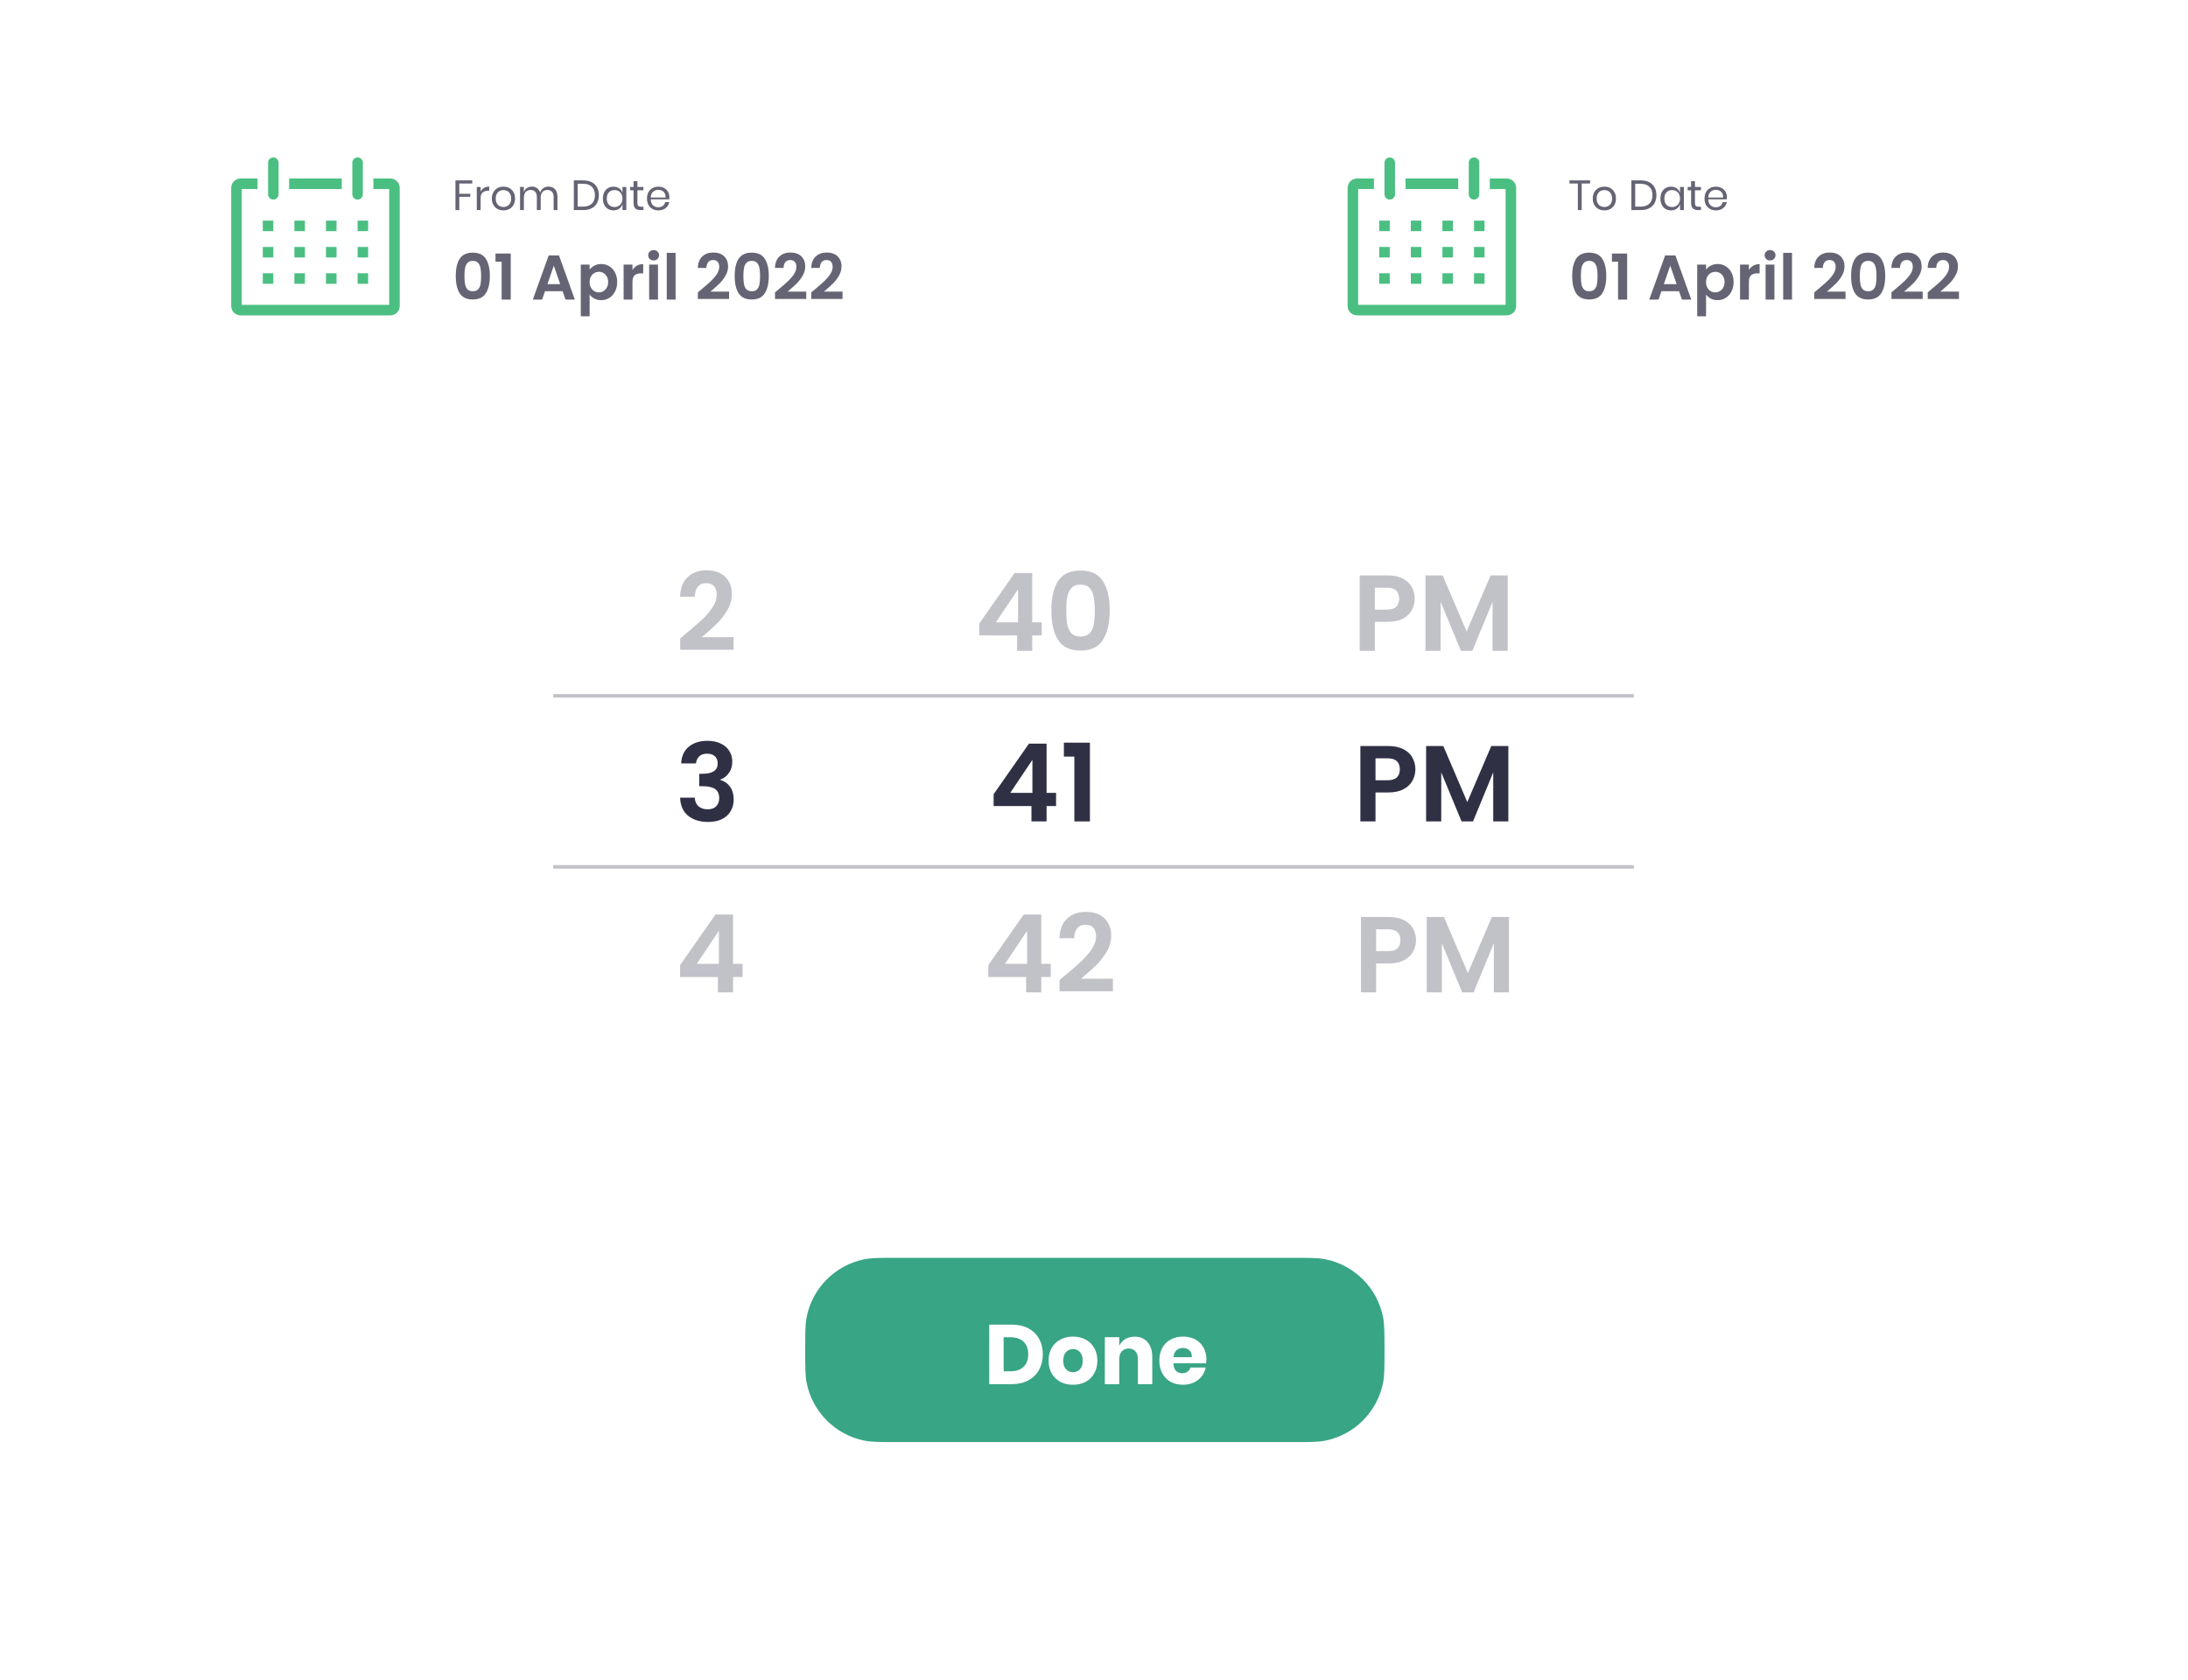 <svg width="280" height="215" viewBox="0 0 280 215" fill="none" xmlns="http://www.w3.org/2000/svg">
<g filter="url(#filter0_d_40_687)">
<g filter="url(#filter1_d_40_687)">
<path d="M5 6H273V90C273 141.854 273 167.782 256.891 183.891C240.782 200 214.854 200 163 200H115C63.145 200 37.218 200 21.109 183.891C5 167.782 5 141.854 5 90V6Z" fill="white"/>
</g>
<path d="M69.803 89.064H208.085" stroke="#C1C1C7" stroke-width="0.45"/>
<path d="M69.803 110.958H208.085" stroke="#C1C1C7" stroke-width="0.45"/>
<path d="M86.17 97.715C86.216 96.793 86.539 96.084 87.138 95.586C87.747 95.079 88.544 94.825 89.531 94.825C90.204 94.825 90.78 94.945 91.259 95.185C91.738 95.415 92.098 95.733 92.338 96.139C92.587 96.535 92.711 96.987 92.711 97.494C92.711 98.075 92.559 98.568 92.255 98.974C91.96 99.37 91.605 99.638 91.19 99.776V99.831C91.725 99.997 92.139 100.292 92.434 100.716C92.739 101.14 92.891 101.684 92.891 102.348C92.891 102.901 92.762 103.394 92.504 103.827C92.255 104.261 91.881 104.602 91.383 104.851C90.895 105.09 90.305 105.21 89.614 105.21C88.572 105.21 87.724 104.947 87.069 104.422C86.415 103.897 86.069 103.122 86.032 102.099H87.913C87.931 102.551 88.083 102.915 88.369 103.191C88.664 103.459 89.065 103.592 89.572 103.592C90.042 103.592 90.402 103.463 90.651 103.205C90.909 102.938 91.038 102.597 91.038 102.182C91.038 101.629 90.863 101.232 90.512 100.993C90.162 100.753 89.618 100.633 88.881 100.633H88.48V99.043H88.881C90.19 99.043 90.844 98.605 90.844 97.729C90.844 97.333 90.724 97.024 90.485 96.803C90.254 96.582 89.918 96.471 89.475 96.471C89.042 96.471 88.705 96.591 88.466 96.83C88.235 97.061 88.102 97.356 88.065 97.715H86.17Z" fill="#303045"/>
<path d="M126.155 103.177V101.656L130.677 95.185H132.931V101.49H134.147V103.177H132.931V105.141H130.995V103.177H126.155ZM131.119 97.259L128.284 101.49H131.119V97.259Z" fill="#303045"/>
<path d="M135.145 96.844V95.06H138.477V105.141H136.486V96.844H135.145Z" fill="#303045"/>
<path d="M180.128 98.476C180.128 98.992 180.003 99.476 179.754 99.928C179.515 100.38 179.132 100.744 178.607 101.02C178.09 101.297 177.436 101.435 176.643 101.435H175.025V105.141H173.089V95.489H176.643C177.39 95.489 178.026 95.618 178.551 95.876C179.077 96.134 179.469 96.489 179.727 96.941C179.994 97.393 180.128 97.904 180.128 98.476ZM176.56 99.873C177.095 99.873 177.491 99.753 177.749 99.513C178.008 99.264 178.137 98.918 178.137 98.476C178.137 97.536 177.611 97.066 176.56 97.066H175.025V99.873H176.56Z" fill="#303045"/>
<path d="M192.025 95.489V105.141H190.09V98.863L187.504 105.141H186.038L183.438 98.863V105.141H181.502V95.489H183.701L186.771 102.666L189.841 95.489H192.025Z" fill="#303045"/>
<g opacity="0.3">
<path d="M86.032 125.058V123.537L90.554 117.066H92.808V123.371H94.025V125.058H92.808V127.022H90.872V125.058H86.032ZM90.996 119.14L88.162 123.371H90.996V119.14Z" fill="#303045"/>
<path d="M125.477 125.058V123.537L129.999 117.066H132.253V123.371H133.47V125.058H132.253V127.022H130.317V125.058H125.477ZM130.441 119.14L127.607 123.371H130.441V119.14Z" fill="#303045"/>
<path d="M135.311 124.837C136.196 124.099 136.901 123.486 137.427 122.998C137.952 122.5 138.39 121.984 138.74 121.449C139.091 120.914 139.266 120.389 139.266 119.873C139.266 119.402 139.155 119.034 138.934 118.766C138.713 118.499 138.371 118.365 137.911 118.365C137.45 118.365 137.095 118.522 136.846 118.836C136.597 119.14 136.468 119.559 136.459 120.094H134.578C134.615 118.988 134.942 118.149 135.56 117.577C136.187 117.006 136.979 116.72 137.938 116.72C138.989 116.72 139.796 117.001 140.358 117.563C140.92 118.116 141.202 118.849 141.202 119.762C141.202 120.481 141.008 121.168 140.621 121.822C140.234 122.477 139.791 123.048 139.293 123.537C138.796 124.016 138.146 124.597 137.344 125.279H141.423V126.883H134.592V125.445L135.311 124.837Z" fill="#303045"/>
<path d="M180.206 120.357C180.206 120.873 180.081 121.357 179.832 121.809C179.592 122.26 179.21 122.624 178.684 122.901C178.168 123.178 177.514 123.316 176.721 123.316H175.103V127.022H173.167V117.37H176.721C177.468 117.37 178.104 117.499 178.629 117.757C179.155 118.015 179.546 118.37 179.804 118.822C180.072 119.273 180.206 119.785 180.206 120.357ZM176.638 121.753C177.173 121.753 177.569 121.633 177.827 121.394C178.085 121.145 178.214 120.799 178.214 120.357C178.214 119.416 177.689 118.946 176.638 118.946H175.103V121.753H176.638Z" fill="#303045"/>
<path d="M192.103 117.37V127.022H190.167V120.744L187.581 127.022H186.116L183.516 120.744V127.022H181.58V117.37H183.779L186.849 124.547L189.918 117.37H192.103Z" fill="#303045"/>
</g>
<g opacity="0.3">
<path d="M86.765 81.117C87.65 80.38 88.355 79.767 88.881 79.278C89.406 78.78 89.844 78.264 90.194 77.729C90.545 77.195 90.72 76.669 90.72 76.153C90.72 75.683 90.609 75.314 90.388 75.047C90.167 74.779 89.826 74.645 89.365 74.645C88.904 74.645 88.549 74.802 88.3 75.116C88.051 75.42 87.922 75.839 87.913 76.374H86.032C86.069 75.268 86.396 74.429 87.014 73.857C87.641 73.286 88.433 73 89.392 73C90.443 73 91.25 73.281 91.812 73.844C92.374 74.397 92.656 75.129 92.656 76.042C92.656 76.761 92.462 77.448 92.075 78.103C91.688 78.757 91.245 79.329 90.747 79.817C90.25 80.297 89.6 80.877 88.798 81.56H92.877V83.164H86.046V81.725L86.765 81.117Z" fill="#303045"/>
<path d="M124.317 81.338V79.817L128.839 73.346H131.093V79.651H132.309V81.338H131.093V83.302H129.157V81.338H124.317ZM129.281 75.42L126.446 79.651H129.281V75.42Z" fill="#303045"/>
<path d="M133.542 78.13C133.542 76.535 133.828 75.286 134.399 74.383C134.98 73.479 135.939 73.028 137.276 73.028C138.612 73.028 139.566 73.479 140.138 74.383C140.719 75.286 141.009 76.535 141.009 78.13C141.009 79.734 140.719 80.993 140.138 81.905C139.566 82.818 138.612 83.274 137.276 83.274C135.939 83.274 134.98 82.818 134.399 81.905C133.828 80.993 133.542 79.734 133.542 78.13ZM139.101 78.13C139.101 77.448 139.055 76.876 138.963 76.415C138.88 75.945 138.704 75.563 138.437 75.268C138.179 74.973 137.792 74.825 137.276 74.825C136.759 74.825 136.368 74.973 136.1 75.268C135.842 75.563 135.667 75.945 135.575 76.415C135.492 76.876 135.45 77.448 135.45 78.13C135.45 78.831 135.492 79.421 135.575 79.9C135.658 80.37 135.833 80.753 136.1 81.048C136.368 81.334 136.759 81.477 137.276 81.477C137.792 81.477 138.184 81.334 138.451 81.048C138.718 80.753 138.893 80.37 138.976 79.9C139.059 79.421 139.101 78.831 139.101 78.13Z" fill="#303045"/>
<path d="M180.044 76.637C180.044 77.153 179.92 77.637 179.671 78.089C179.431 78.54 179.049 78.905 178.523 79.181C178.007 79.458 177.353 79.596 176.56 79.596H174.942V83.302H173.006V73.65H176.56C177.306 73.65 177.943 73.779 178.468 74.037C178.993 74.295 179.385 74.65 179.643 75.102C179.911 75.554 180.044 76.065 180.044 76.637ZM176.477 78.033C177.011 78.033 177.408 77.914 177.666 77.674C177.924 77.425 178.053 77.079 178.053 76.637C178.053 75.697 177.528 75.226 176.477 75.226H174.942V78.033H176.477Z" fill="#303045"/>
<path d="M191.942 73.65V83.302H190.006V77.024L187.42 83.302H185.955L183.355 77.024V83.302H181.419V73.65H183.618L186.687 80.827L189.757 73.65H191.942Z" fill="#303045"/>
</g>
<g opacity="0.75">
<path d="M48.973 22.848H46.783V24.196H48.804V39.022H29.935V24.196H31.957V22.848H29.766C29.609 22.851 29.453 22.884 29.309 22.947C29.164 23.01 29.034 23.1 28.924 23.213C28.815 23.327 28.728 23.46 28.671 23.607C28.613 23.754 28.584 23.91 28.587 24.068V39.15C28.584 39.307 28.613 39.464 28.671 39.61C28.728 39.757 28.815 39.891 28.924 40.004C29.034 40.117 29.164 40.208 29.309 40.271C29.453 40.333 29.609 40.367 29.766 40.37H48.973C49.13 40.367 49.286 40.333 49.431 40.271C49.575 40.208 49.706 40.117 49.815 40.004C49.925 39.891 50.011 39.757 50.069 39.61C50.127 39.464 50.155 39.307 50.152 39.15V24.068C50.155 23.91 50.127 23.754 50.069 23.607C50.011 23.46 49.925 23.327 49.815 23.213C49.706 23.1 49.575 23.01 49.431 22.947C49.286 22.884 49.13 22.851 48.973 22.848Z" fill="#0FA958"/>
<path d="M32.631 28.239H33.978V29.587H32.631V28.239Z" fill="#0FA958"/>
<path d="M36.674 28.239H38.022V29.587H36.674V28.239Z" fill="#0FA958"/>
<path d="M40.718 28.239H42.065V29.587H40.718V28.239Z" fill="#0FA958"/>
<path d="M44.761 28.239H46.109V29.587H44.761V28.239Z" fill="#0FA958"/>
<path d="M32.631 31.609H33.978V32.956H32.631V31.609Z" fill="#0FA958"/>
<path d="M36.674 31.609H38.022V32.956H36.674V31.609Z" fill="#0FA958"/>
<path d="M40.718 31.609H42.065V32.956H40.718V31.609Z" fill="#0FA958"/>
<path d="M44.761 31.609H46.109V32.956H44.761V31.609Z" fill="#0FA958"/>
<path d="M32.631 34.978H33.978V36.326H32.631V34.978Z" fill="#0FA958"/>
<path d="M36.674 34.978H38.022V36.326H36.674V34.978Z" fill="#0FA958"/>
<path d="M40.718 34.978H42.065V36.326H40.718V34.978Z" fill="#0FA958"/>
<path d="M44.761 34.978H46.109V36.326H44.761V34.978Z" fill="#0FA958"/>
<path d="M33.978 25.544C34.157 25.544 34.328 25.473 34.455 25.346C34.581 25.22 34.652 25.048 34.652 24.87V20.826C34.652 20.647 34.581 20.476 34.455 20.35C34.328 20.223 34.157 20.152 33.978 20.152C33.8 20.152 33.628 20.223 33.502 20.35C33.376 20.476 33.304 20.647 33.304 20.826V24.87C33.304 25.048 33.376 25.22 33.502 25.346C33.628 25.473 33.8 25.544 33.978 25.544Z" fill="#0FA958"/>
<path d="M44.761 25.544C44.94 25.544 45.111 25.473 45.237 25.346C45.364 25.22 45.435 25.048 45.435 24.87V20.826C45.435 20.647 45.364 20.476 45.237 20.35C45.111 20.223 44.94 20.152 44.761 20.152C44.582 20.152 44.411 20.223 44.285 20.35C44.158 20.476 44.087 20.647 44.087 20.826V24.87C44.087 25.048 44.158 25.22 44.285 25.346C44.411 25.473 44.582 25.544 44.761 25.544Z" fill="#0FA958"/>
<path d="M36 22.848H42.739V24.196H36V22.848Z" fill="#0FA958"/>
<path d="M57.32 35.323C57.32 34.391 57.487 33.66 57.821 33.132C58.161 32.603 58.722 32.339 59.503 32.339C60.285 32.339 60.843 32.603 61.177 33.132C61.517 33.66 61.687 34.391 61.687 35.323C61.687 36.261 61.517 36.997 61.177 37.531C60.843 38.065 60.285 38.332 59.503 38.332C58.722 38.332 58.161 38.065 57.821 37.531C57.487 36.997 57.32 36.261 57.32 35.323ZM60.571 35.323C60.571 34.924 60.544 34.59 60.49 34.321C60.441 34.046 60.339 33.822 60.183 33.649C60.032 33.477 59.805 33.391 59.503 33.391C59.201 33.391 58.972 33.477 58.816 33.649C58.665 33.822 58.563 34.046 58.509 34.321C58.46 34.59 58.436 34.924 58.436 35.323C58.436 35.733 58.46 36.078 58.509 36.358C58.557 36.633 58.66 36.857 58.816 37.03C58.972 37.197 59.201 37.28 59.503 37.28C59.805 37.28 60.034 37.197 60.191 37.03C60.347 36.857 60.45 36.633 60.498 36.358C60.547 36.078 60.571 35.733 60.571 35.323Z" fill="#303045"/>
<path d="M62.41 33.496V32.452H64.359V38.348H63.195V33.496H62.41Z" fill="#303045"/>
<path d="M70.996 37.272H68.747L68.375 38.348H67.186L69.216 32.695H70.534L72.564 38.348H71.368L70.996 37.272ZM70.688 36.367L69.871 34.005L69.055 36.367H70.688Z" fill="#303045"/>
<path d="M74.455 34.515C74.601 34.31 74.8 34.14 75.054 34.005C75.312 33.865 75.606 33.795 75.935 33.795C76.318 33.795 76.663 33.889 76.97 34.078C77.283 34.267 77.528 34.536 77.706 34.887C77.889 35.232 77.981 35.633 77.981 36.092C77.981 36.55 77.889 36.957 77.706 37.313C77.528 37.663 77.283 37.935 76.97 38.13C76.663 38.324 76.318 38.421 75.935 38.421C75.606 38.421 75.315 38.353 75.062 38.218C74.814 38.084 74.612 37.914 74.455 37.709V40.483H73.323V33.868H74.455V34.515ZM76.825 36.092C76.825 35.822 76.768 35.59 76.655 35.396C76.547 35.197 76.401 35.046 76.218 34.943C76.04 34.841 75.846 34.79 75.636 34.79C75.431 34.79 75.237 34.843 75.054 34.951C74.876 35.054 74.73 35.205 74.617 35.404C74.509 35.604 74.455 35.838 74.455 36.108C74.455 36.377 74.509 36.612 74.617 36.811C74.73 37.011 74.876 37.164 75.054 37.272C75.237 37.375 75.431 37.426 75.636 37.426C75.846 37.426 76.04 37.372 76.218 37.264C76.401 37.156 76.547 37.003 76.655 36.803C76.768 36.604 76.825 36.367 76.825 36.092Z" fill="#303045"/>
<path d="M79.936 34.563C80.082 34.326 80.27 34.14 80.502 34.005C80.739 33.87 81.009 33.803 81.311 33.803V34.992H81.012C80.656 34.992 80.386 35.075 80.203 35.242C80.025 35.41 79.936 35.701 79.936 36.116V38.348H78.804V33.868H79.936V34.563Z" fill="#303045"/>
<path d="M82.648 33.334C82.448 33.334 82.281 33.272 82.146 33.148C82.017 33.019 81.952 32.859 81.952 32.671C81.952 32.482 82.017 32.326 82.146 32.202C82.281 32.072 82.448 32.008 82.648 32.008C82.847 32.008 83.011 32.072 83.141 32.202C83.276 32.326 83.343 32.482 83.343 32.671C83.343 32.859 83.276 33.019 83.141 33.148C83.011 33.272 82.847 33.334 82.648 33.334ZM83.206 33.868V38.348H82.073V33.868H83.206Z" fill="#303045"/>
<path d="M85.456 32.364V38.348H84.324V32.364H85.456Z" fill="#303045"/>
<path d="M88.728 37.07C89.246 36.639 89.658 36.28 89.966 35.995C90.273 35.703 90.529 35.401 90.734 35.089C90.939 34.776 91.041 34.469 91.041 34.167C91.041 33.892 90.977 33.676 90.847 33.52C90.718 33.364 90.518 33.285 90.249 33.285C89.979 33.285 89.772 33.377 89.626 33.56C89.48 33.738 89.405 33.984 89.4 34.296H88.3C88.321 33.649 88.513 33.159 88.874 32.824C89.24 32.49 89.704 32.323 90.265 32.323C90.879 32.323 91.351 32.487 91.68 32.816C92.009 33.14 92.173 33.568 92.173 34.102C92.173 34.523 92.06 34.924 91.834 35.307C91.607 35.69 91.349 36.024 91.057 36.31C90.766 36.59 90.386 36.93 89.917 37.329H92.303V38.267H88.308V37.426L88.728 37.07Z" fill="#303045"/>
<path d="M93.016 35.323C93.016 34.391 93.183 33.66 93.518 33.132C93.857 32.603 94.418 32.339 95.2 32.339C95.981 32.339 96.539 32.603 96.874 33.132C97.213 33.66 97.383 34.391 97.383 35.323C97.383 36.261 97.213 36.997 96.874 37.531C96.539 38.065 95.981 38.332 95.2 38.332C94.418 38.332 93.857 38.065 93.518 37.531C93.183 36.997 93.016 36.261 93.016 35.323ZM96.267 35.323C96.267 34.924 96.24 34.59 96.186 34.321C96.138 34.046 96.035 33.822 95.879 33.649C95.728 33.477 95.502 33.391 95.2 33.391C94.898 33.391 94.669 33.477 94.512 33.649C94.361 33.822 94.259 34.046 94.205 34.321C94.156 34.59 94.132 34.924 94.132 35.323C94.132 35.733 94.156 36.078 94.205 36.358C94.254 36.633 94.356 36.857 94.512 37.03C94.669 37.197 94.898 37.28 95.2 37.28C95.502 37.28 95.731 37.197 95.887 37.03C96.043 36.857 96.146 36.633 96.194 36.358C96.243 36.078 96.267 35.733 96.267 35.323Z" fill="#303045"/>
<path d="M98.6 37.07C99.118 36.639 99.53 36.28 99.837 35.995C100.145 35.703 100.401 35.401 100.606 35.089C100.811 34.776 100.913 34.469 100.913 34.167C100.913 33.892 100.848 33.676 100.719 33.52C100.59 33.364 100.39 33.285 100.12 33.285C99.851 33.285 99.643 33.377 99.498 33.56C99.352 33.738 99.277 33.984 99.271 34.296H98.171C98.193 33.649 98.385 33.159 98.746 32.824C99.112 32.49 99.576 32.323 100.137 32.323C100.751 32.323 101.223 32.487 101.552 32.816C101.881 33.14 102.045 33.568 102.045 34.102C102.045 34.523 101.932 34.924 101.706 35.307C101.479 35.69 101.22 36.024 100.929 36.31C100.638 36.59 100.258 36.93 99.789 37.329H102.175V38.267H98.18V37.426L98.6 37.07Z" fill="#303045"/>
<path d="M103.244 37.07C103.761 36.639 104.174 36.28 104.481 35.995C104.788 35.703 105.044 35.401 105.249 35.089C105.454 34.776 105.557 34.469 105.557 34.167C105.557 33.892 105.492 33.676 105.363 33.52C105.233 33.364 105.034 33.285 104.764 33.285C104.495 33.285 104.287 33.377 104.141 33.56C103.996 33.738 103.92 33.984 103.915 34.296H102.815C102.837 33.649 103.028 33.159 103.389 32.824C103.756 32.49 104.22 32.323 104.78 32.323C105.395 32.323 105.867 32.487 106.196 32.816C106.524 33.14 106.689 33.568 106.689 34.102C106.689 34.523 106.576 34.924 106.349 35.307C106.123 35.69 105.864 36.024 105.573 36.31C105.282 36.59 104.902 36.93 104.433 37.329H106.818V38.267H102.823V37.426L103.244 37.07Z" fill="#303045"/>
<path d="M59.436 23.09V23.489H57.775V24.805H59.183V25.188H57.775V26.891H57.285V23.09H59.436Z" fill="#303045"/>
<path d="M60.508 24.53C60.605 24.325 60.747 24.167 60.934 24.055C61.121 23.941 61.344 23.883 61.602 23.883V24.417H61.451C61.175 24.417 60.948 24.489 60.772 24.632C60.596 24.773 60.508 25.006 60.508 25.333V26.891H60.017V23.931H60.508V24.53Z" fill="#303045"/>
<path d="M63.429 23.894C63.713 23.894 63.966 23.955 64.189 24.077C64.415 24.199 64.592 24.375 64.717 24.605C64.847 24.835 64.912 25.105 64.912 25.414C64.912 25.723 64.847 25.993 64.717 26.223C64.592 26.449 64.415 26.623 64.189 26.746C63.966 26.868 63.713 26.929 63.429 26.929C63.145 26.929 62.89 26.868 62.663 26.746C62.441 26.623 62.264 26.449 62.135 26.223C62.006 25.993 61.941 25.723 61.941 25.414C61.941 25.105 62.006 24.835 62.135 24.605C62.264 24.375 62.441 24.199 62.663 24.077C62.89 23.955 63.145 23.894 63.429 23.894ZM63.429 24.325C63.253 24.325 63.089 24.365 62.938 24.444C62.791 24.523 62.67 24.645 62.577 24.81C62.487 24.972 62.442 25.173 62.442 25.414C62.442 25.651 62.487 25.853 62.577 26.018C62.67 26.18 62.791 26.3 62.938 26.379C63.089 26.458 63.253 26.498 63.429 26.498C63.605 26.498 63.767 26.458 63.914 26.379C64.065 26.3 64.186 26.18 64.275 26.018C64.369 25.853 64.415 25.651 64.415 25.414C64.415 25.173 64.369 24.972 64.275 24.81C64.186 24.645 64.065 24.523 63.914 24.444C63.767 24.365 63.605 24.325 63.429 24.325Z" fill="#303045"/>
<path d="M69.19 23.883C69.535 23.883 69.812 23.994 70.02 24.217C70.232 24.436 70.338 24.755 70.338 25.172V26.891H69.848V25.215C69.848 24.924 69.776 24.701 69.632 24.546C69.492 24.392 69.298 24.314 69.05 24.314C68.791 24.314 68.582 24.401 68.424 24.573C68.27 24.742 68.192 24.992 68.192 25.322V26.891H67.702V25.215C67.702 24.924 67.63 24.701 67.486 24.546C67.343 24.392 67.148 24.314 66.904 24.314C66.642 24.314 66.431 24.401 66.273 24.573C66.119 24.742 66.041 24.992 66.041 25.322V26.891H65.551V23.931H66.041V24.605C66.113 24.372 66.241 24.194 66.424 24.072C66.611 23.946 66.825 23.883 67.066 23.883C67.317 23.883 67.535 23.948 67.718 24.077C67.905 24.203 68.038 24.39 68.117 24.638C68.2 24.397 68.338 24.212 68.532 24.082C68.726 23.95 68.945 23.883 69.19 23.883Z" fill="#303045"/>
<path d="M75.635 24.988C75.635 25.373 75.557 25.709 75.403 25.996C75.248 26.28 75.02 26.501 74.718 26.66C74.42 26.814 74.06 26.891 73.64 26.891H72.432V23.09H73.64C74.06 23.09 74.42 23.168 74.718 23.322C75.02 23.473 75.248 23.692 75.403 23.98C75.557 24.264 75.635 24.6 75.635 24.988ZM73.602 26.449C74.098 26.449 74.477 26.322 74.74 26.066C75.002 25.811 75.133 25.452 75.133 24.988C75.133 24.524 75.002 24.165 74.74 23.91C74.481 23.651 74.102 23.522 73.602 23.522H72.923V26.449H73.602Z" fill="#303045"/>
<path d="M77.51 23.894C77.797 23.894 78.04 23.966 78.237 24.109C78.439 24.253 78.579 24.445 78.658 24.686V23.931H79.148V26.891H78.658V26.137C78.579 26.377 78.439 26.57 78.237 26.713C78.04 26.857 77.797 26.929 77.51 26.929C77.247 26.929 77.014 26.868 76.809 26.746C76.604 26.623 76.442 26.449 76.323 26.223C76.209 25.993 76.151 25.723 76.151 25.414C76.151 25.105 76.209 24.835 76.323 24.605C76.442 24.375 76.604 24.199 76.809 24.077C77.014 23.955 77.247 23.894 77.51 23.894ZM77.65 24.33C77.348 24.33 77.105 24.427 76.922 24.622C76.742 24.812 76.652 25.076 76.652 25.414C76.652 25.752 76.742 26.018 76.922 26.212C77.105 26.402 77.348 26.498 77.65 26.498C77.844 26.498 78.016 26.453 78.167 26.363C78.322 26.273 78.442 26.147 78.528 25.986C78.615 25.82 78.658 25.63 78.658 25.414C78.658 25.198 78.615 25.008 78.528 24.843C78.442 24.677 78.322 24.552 78.167 24.465C78.016 24.375 77.844 24.33 77.65 24.33Z" fill="#303045"/>
<path d="M81.342 26.46V26.891H80.975C80.673 26.891 80.447 26.819 80.296 26.676C80.149 26.532 80.075 26.291 80.075 25.953V24.357H79.633V23.931H80.075V23.193H80.571V23.931H81.337V24.357H80.571V25.964C80.571 26.154 80.605 26.286 80.673 26.358C80.745 26.426 80.867 26.46 81.04 26.46H81.342Z" fill="#303045"/>
<path d="M84.663 25.247C84.663 25.351 84.656 25.441 84.642 25.517H82.275C82.286 25.854 82.381 26.108 82.561 26.277C82.744 26.446 82.967 26.53 83.229 26.53C83.466 26.53 83.664 26.471 83.822 26.352C83.984 26.23 84.083 26.068 84.119 25.867H84.642C84.606 26.072 84.525 26.255 84.399 26.417C84.277 26.579 84.117 26.704 83.919 26.794C83.722 26.884 83.499 26.929 83.251 26.929C82.967 26.929 82.715 26.868 82.496 26.746C82.277 26.623 82.104 26.449 81.978 26.223C81.856 25.993 81.795 25.723 81.795 25.414C81.795 25.105 81.856 24.835 81.978 24.605C82.104 24.375 82.277 24.199 82.496 24.077C82.715 23.955 82.967 23.894 83.251 23.894C83.538 23.894 83.788 23.955 84 24.077C84.216 24.199 84.379 24.363 84.491 24.568C84.606 24.773 84.663 24.999 84.663 25.247ZM84.167 25.279C84.178 25.06 84.142 24.877 84.059 24.729C83.977 24.582 83.864 24.472 83.72 24.401C83.576 24.329 83.42 24.293 83.251 24.293C82.981 24.293 82.755 24.377 82.571 24.546C82.388 24.711 82.289 24.956 82.275 25.279H84.167Z" fill="#303045"/>
</g>
<g opacity="0.75">
<path d="M191.843 22.848H189.652V24.196H191.674V39.022H172.805V24.196H174.826V22.848H172.636C172.479 22.851 172.323 22.884 172.179 22.947C172.034 23.01 171.903 23.1 171.794 23.213C171.684 23.327 171.598 23.46 171.54 23.607C171.482 23.754 171.454 23.91 171.457 24.068V39.15C171.454 39.307 171.482 39.464 171.54 39.61C171.598 39.757 171.684 39.891 171.794 40.004C171.903 40.117 172.034 40.208 172.179 40.271C172.323 40.333 172.479 40.367 172.636 40.37H191.843C192 40.367 192.156 40.333 192.3 40.271C192.445 40.208 192.575 40.117 192.685 40.004C192.794 39.891 192.881 39.757 192.938 39.61C192.996 39.464 193.025 39.307 193.022 39.15V24.068C193.025 23.91 192.996 23.754 192.938 23.607C192.881 23.46 192.794 23.327 192.685 23.213C192.575 23.1 192.445 23.01 192.3 22.947C192.156 22.884 192 22.851 191.843 22.848Z" fill="#0FA958"/>
<path d="M175.5 28.239H176.848V29.587H175.5V28.239Z" fill="#0FA958"/>
<path d="M179.544 28.239H180.891V29.587H179.544V28.239Z" fill="#0FA958"/>
<path d="M183.587 28.239H184.935V29.587H183.587V28.239Z" fill="#0FA958"/>
<path d="M187.631 28.239H188.978V29.587H187.631V28.239Z" fill="#0FA958"/>
<path d="M175.5 31.609H176.848V32.956H175.5V31.609Z" fill="#0FA958"/>
<path d="M179.544 31.609H180.891V32.956H179.544V31.609Z" fill="#0FA958"/>
<path d="M183.587 31.609H184.935V32.956H183.587V31.609Z" fill="#0FA958"/>
<path d="M187.631 31.609H188.978V32.956H187.631V31.609Z" fill="#0FA958"/>
<path d="M175.5 34.978H176.848V36.326H175.5V34.978Z" fill="#0FA958"/>
<path d="M179.544 34.978H180.891V36.326H179.544V34.978Z" fill="#0FA958"/>
<path d="M183.587 34.978H184.935V36.326H183.587V34.978Z" fill="#0FA958"/>
<path d="M187.631 34.978H188.978V36.326H187.631V34.978Z" fill="#0FA958"/>
<path d="M176.848 25.544C177.027 25.544 177.198 25.473 177.325 25.346C177.451 25.22 177.522 25.048 177.522 24.87V20.826C177.522 20.647 177.451 20.476 177.325 20.35C177.198 20.223 177.027 20.152 176.848 20.152C176.669 20.152 176.498 20.223 176.371 20.35C176.245 20.476 176.174 20.647 176.174 20.826V24.87C176.174 25.048 176.245 25.22 176.371 25.346C176.498 25.473 176.669 25.544 176.848 25.544Z" fill="#0FA958"/>
<path d="M187.631 25.544C187.809 25.544 187.981 25.473 188.107 25.346C188.234 25.22 188.305 25.048 188.305 24.87V20.826C188.305 20.647 188.234 20.476 188.107 20.35C187.981 20.223 187.809 20.152 187.631 20.152C187.452 20.152 187.28 20.223 187.154 20.35C187.028 20.476 186.957 20.647 186.957 20.826V24.87C186.957 25.048 187.028 25.22 187.154 25.346C187.28 25.473 187.452 25.544 187.631 25.544Z" fill="#0FA958"/>
<path d="M178.87 22.848H185.609V24.196H178.87V22.848Z" fill="#0FA958"/>
<path d="M200.19 35.323C200.19 34.391 200.357 33.66 200.691 33.132C201.031 32.603 201.591 32.339 202.373 32.339C203.155 32.339 203.713 32.603 204.047 33.132C204.387 33.66 204.556 34.391 204.556 35.323C204.556 36.261 204.387 36.997 204.047 37.531C203.713 38.065 203.155 38.332 202.373 38.332C201.591 38.332 201.031 38.065 200.691 37.531C200.357 36.997 200.19 36.261 200.19 35.323ZM203.44 35.323C203.44 34.924 203.414 34.59 203.36 34.321C203.311 34.046 203.209 33.822 203.052 33.649C202.901 33.477 202.675 33.391 202.373 33.391C202.071 33.391 201.842 33.477 201.686 33.649C201.535 33.822 201.432 34.046 201.378 34.321C201.33 34.59 201.306 34.924 201.306 35.323C201.306 35.733 201.33 36.078 201.378 36.358C201.427 36.633 201.529 36.857 201.686 37.03C201.842 37.197 202.071 37.28 202.373 37.28C202.675 37.28 202.904 37.197 203.06 37.03C203.217 36.857 203.319 36.633 203.368 36.358C203.416 36.078 203.44 35.733 203.44 35.323Z" fill="#303045"/>
<path d="M205.28 33.496V32.452H207.229V38.348H206.065V33.496H205.28Z" fill="#303045"/>
<path d="M213.865 37.272H211.617L211.245 38.348H210.056L212.086 32.695H213.404L215.434 38.348H214.237L213.865 37.272ZM213.558 36.367L212.741 34.005L211.924 36.367H213.558Z" fill="#303045"/>
<path d="M217.325 34.515C217.47 34.31 217.67 34.14 217.923 34.005C218.182 33.865 218.476 33.795 218.805 33.795C219.188 33.795 219.533 33.889 219.84 34.078C220.153 34.267 220.398 34.536 220.576 34.887C220.759 35.232 220.851 35.633 220.851 36.092C220.851 36.55 220.759 36.957 220.576 37.313C220.398 37.663 220.153 37.935 219.84 38.13C219.533 38.324 219.188 38.421 218.805 38.421C218.476 38.421 218.185 38.353 217.931 38.218C217.683 38.084 217.481 37.914 217.325 37.709V40.483H216.193V33.868H217.325V34.515ZM219.694 36.092C219.694 35.822 219.638 35.59 219.525 35.396C219.417 35.197 219.271 35.046 219.088 34.943C218.91 34.841 218.716 34.79 218.506 34.79C218.301 34.79 218.107 34.843 217.923 34.951C217.745 35.054 217.6 35.205 217.487 35.404C217.379 35.604 217.325 35.838 217.325 36.108C217.325 36.377 217.379 36.612 217.487 36.811C217.6 37.011 217.745 37.164 217.923 37.272C218.107 37.375 218.301 37.426 218.506 37.426C218.716 37.426 218.91 37.372 219.088 37.264C219.271 37.156 219.417 37.003 219.525 36.803C219.638 36.604 219.694 36.367 219.694 36.092Z" fill="#303045"/>
<path d="M222.806 34.563C222.951 34.326 223.14 34.14 223.372 34.005C223.609 33.87 223.879 33.803 224.18 33.803V34.992H223.881C223.525 34.992 223.256 35.075 223.073 35.242C222.895 35.41 222.806 35.701 222.806 36.116V38.348H221.674V33.868H222.806V34.563Z" fill="#303045"/>
<path d="M225.517 33.334C225.318 33.334 225.151 33.272 225.016 33.148C224.886 33.019 224.822 32.859 224.822 32.671C224.822 32.482 224.886 32.326 225.016 32.202C225.151 32.072 225.318 32.008 225.517 32.008C225.717 32.008 225.881 32.072 226.011 32.202C226.145 32.326 226.213 32.482 226.213 32.671C226.213 32.859 226.145 33.019 226.011 33.148C225.881 33.272 225.717 33.334 225.517 33.334ZM226.075 33.868V38.348H224.943V33.868H226.075Z" fill="#303045"/>
<path d="M228.326 32.364V38.348H227.194V32.364H228.326Z" fill="#303045"/>
<path d="M231.598 37.07C232.116 36.639 232.528 36.28 232.835 35.995C233.143 35.703 233.399 35.401 233.604 35.089C233.808 34.776 233.911 34.469 233.911 34.167C233.911 33.892 233.846 33.676 233.717 33.52C233.587 33.364 233.388 33.285 233.118 33.285C232.849 33.285 232.641 33.377 232.496 33.56C232.35 33.738 232.275 33.984 232.269 34.296H231.169C231.191 33.649 231.382 33.159 231.744 32.824C232.11 32.49 232.574 32.323 233.134 32.323C233.749 32.323 234.221 32.487 234.55 32.816C234.879 33.14 235.043 33.568 235.043 34.102C235.043 34.523 234.93 34.924 234.703 35.307C234.477 35.69 234.218 36.024 233.927 36.31C233.636 36.59 233.256 36.93 232.787 37.329H235.172V38.267H231.177V37.426L231.598 37.07Z" fill="#303045"/>
<path d="M235.886 35.323C235.886 34.391 236.053 33.66 236.387 33.132C236.727 32.603 237.288 32.339 238.069 32.339C238.851 32.339 239.409 32.603 239.743 33.132C240.083 33.66 240.253 34.391 240.253 35.323C240.253 36.261 240.083 36.997 239.743 37.531C239.409 38.065 238.851 38.332 238.069 38.332C237.288 38.332 236.727 38.065 236.387 37.531C236.053 36.997 235.886 36.261 235.886 35.323ZM239.137 35.323C239.137 34.924 239.11 34.59 239.056 34.321C239.007 34.046 238.905 33.822 238.749 33.649C238.598 33.477 238.371 33.391 238.069 33.391C237.767 33.391 237.538 33.477 237.382 33.649C237.231 33.822 237.129 34.046 237.075 34.321C237.026 34.59 237.002 34.924 237.002 35.323C237.002 35.733 237.026 36.078 237.075 36.358C237.123 36.633 237.226 36.857 237.382 37.03C237.538 37.197 237.767 37.28 238.069 37.28C238.371 37.28 238.6 37.197 238.757 37.03C238.913 36.857 239.015 36.633 239.064 36.358C239.113 36.078 239.137 35.733 239.137 35.323Z" fill="#303045"/>
<path d="M241.47 37.07C241.987 36.639 242.4 36.28 242.707 35.995C243.014 35.703 243.27 35.401 243.475 35.089C243.68 34.776 243.783 34.469 243.783 34.167C243.783 33.892 243.718 33.676 243.589 33.52C243.459 33.364 243.26 33.285 242.99 33.285C242.721 33.285 242.513 33.377 242.367 33.56C242.222 33.738 242.146 33.984 242.141 34.296H241.041C241.063 33.649 241.254 33.159 241.615 32.824C241.982 32.49 242.446 32.323 243.006 32.323C243.621 32.323 244.093 32.487 244.421 32.816C244.75 33.14 244.915 33.568 244.915 34.102C244.915 34.523 244.802 34.924 244.575 35.307C244.349 35.69 244.09 36.024 243.799 36.31C243.508 36.59 243.128 36.93 242.659 37.329H245.044V38.267H241.049V37.426L241.47 37.07Z" fill="#303045"/>
<path d="M246.113 37.07C246.631 36.639 247.043 36.28 247.351 35.995C247.658 35.703 247.914 35.401 248.119 35.089C248.324 34.776 248.426 34.469 248.426 34.167C248.426 33.892 248.362 33.676 248.232 33.52C248.103 33.364 247.903 33.285 247.634 33.285C247.364 33.285 247.157 33.377 247.011 33.56C246.866 33.738 246.79 33.984 246.785 34.296H245.685C245.706 33.649 245.898 33.159 246.259 32.824C246.626 32.49 247.089 32.323 247.65 32.323C248.265 32.323 248.736 32.487 249.065 32.816C249.394 33.14 249.558 33.568 249.558 34.102C249.558 34.523 249.445 34.924 249.219 35.307C248.992 35.69 248.734 36.024 248.442 36.31C248.151 36.59 247.771 36.93 247.302 37.329H249.688V38.267H245.693V37.426L246.113 37.07Z" fill="#303045"/>
<path d="M202.484 23.09V23.489H201.411V26.891H200.92V23.489H199.847V23.09H202.484Z" fill="#303045"/>
<path d="M204.314 23.894C204.598 23.894 204.851 23.955 205.074 24.077C205.3 24.199 205.476 24.375 205.602 24.605C205.732 24.835 205.796 25.105 205.796 25.414C205.796 25.723 205.732 25.993 205.602 26.223C205.476 26.449 205.3 26.623 205.074 26.746C204.851 26.868 204.598 26.929 204.314 26.929C204.03 26.929 203.775 26.868 203.548 26.746C203.325 26.623 203.149 26.449 203.02 26.223C202.89 25.993 202.826 25.723 202.826 25.414C202.826 25.105 202.89 24.835 203.02 24.605C203.149 24.375 203.325 24.199 203.548 24.077C203.775 23.955 204.03 23.894 204.314 23.894ZM204.314 24.325C204.138 24.325 203.974 24.365 203.823 24.444C203.676 24.523 203.555 24.645 203.462 24.81C203.372 24.972 203.327 25.173 203.327 25.414C203.327 25.651 203.372 25.853 203.462 26.018C203.555 26.18 203.676 26.3 203.823 26.379C203.974 26.458 204.138 26.498 204.314 26.498C204.49 26.498 204.651 26.458 204.799 26.379C204.95 26.3 205.07 26.18 205.16 26.018C205.254 25.853 205.3 25.651 205.3 25.414C205.3 25.173 205.254 24.972 205.16 24.81C205.07 24.645 204.95 24.523 204.799 24.444C204.651 24.365 204.49 24.325 204.314 24.325Z" fill="#303045"/>
<path d="M210.97 24.988C210.97 25.373 210.893 25.709 210.738 25.996C210.584 26.28 210.355 26.501 210.053 26.66C209.755 26.814 209.396 26.891 208.975 26.891H207.768V23.09H208.975C209.396 23.09 209.755 23.168 210.053 23.322C210.355 23.473 210.584 23.692 210.738 23.98C210.893 24.264 210.97 24.6 210.97 24.988ZM208.937 26.449C209.433 26.449 209.813 26.322 210.075 26.066C210.337 25.811 210.469 25.452 210.469 24.988C210.469 24.524 210.337 24.165 210.075 23.91C209.816 23.651 209.437 23.522 208.937 23.522H208.258V26.449H208.937Z" fill="#303045"/>
<path d="M212.845 23.894C213.133 23.894 213.375 23.966 213.573 24.109C213.774 24.253 213.914 24.445 213.993 24.686V23.931H214.484V26.891H213.993V26.137C213.914 26.377 213.774 26.57 213.573 26.713C213.375 26.857 213.133 26.929 212.845 26.929C212.583 26.929 212.349 26.868 212.144 26.746C211.939 26.623 211.778 26.449 211.659 26.223C211.544 25.993 211.486 25.723 211.486 25.414C211.486 25.105 211.544 24.835 211.659 24.605C211.778 24.375 211.939 24.199 212.144 24.077C212.349 23.955 212.583 23.894 212.845 23.894ZM212.985 24.33C212.683 24.33 212.441 24.427 212.257 24.622C212.078 24.812 211.988 25.076 211.988 25.414C211.988 25.752 212.078 26.018 212.257 26.212C212.441 26.402 212.683 26.498 212.985 26.498C213.179 26.498 213.352 26.453 213.503 26.363C213.657 26.273 213.778 26.147 213.864 25.986C213.95 25.82 213.993 25.63 213.993 25.414C213.993 25.198 213.95 25.008 213.864 24.843C213.778 24.677 213.657 24.552 213.503 24.465C213.352 24.375 213.179 24.33 212.985 24.33Z" fill="#303045"/>
<path d="M216.677 26.46V26.891H216.311C216.009 26.891 215.782 26.819 215.631 26.676C215.484 26.532 215.41 26.291 215.41 25.953V24.357H214.968V23.931H215.41V23.193H215.906V23.931H216.672V24.357H215.906V25.964C215.906 26.154 215.941 26.286 216.009 26.358C216.081 26.426 216.203 26.46 216.375 26.46H216.677Z" fill="#303045"/>
<path d="M219.999 25.247C219.999 25.351 219.991 25.441 219.977 25.517H217.61C217.621 25.854 217.716 26.108 217.896 26.277C218.079 26.446 218.302 26.53 218.565 26.53C218.802 26.53 218.999 26.471 219.158 26.352C219.319 26.23 219.418 26.068 219.454 25.867H219.977C219.941 26.072 219.86 26.255 219.734 26.417C219.612 26.579 219.452 26.704 219.255 26.794C219.057 26.884 218.834 26.929 218.586 26.929C218.302 26.929 218.051 26.868 217.831 26.746C217.612 26.623 217.44 26.449 217.314 26.223C217.192 25.993 217.13 25.723 217.13 25.414C217.13 25.105 217.192 24.835 217.314 24.605C217.44 24.375 217.612 24.199 217.831 24.077C218.051 23.955 218.302 23.894 218.586 23.894C218.874 23.894 219.123 23.955 219.336 24.077C219.551 24.199 219.715 24.363 219.826 24.568C219.941 24.773 219.999 24.999 219.999 25.247ZM219.503 25.279C219.513 25.06 219.478 24.877 219.395 24.729C219.312 24.582 219.199 24.472 219.055 24.401C218.911 24.329 218.755 24.293 218.586 24.293C218.317 24.293 218.09 24.377 217.907 24.546C217.724 24.711 217.625 24.956 217.61 25.279H219.503Z" fill="#303045"/>
</g>
<path d="M102.043 172.793C102.043 170.602 102.043 169.506 102.225 168.594C102.969 164.851 105.895 161.926 109.638 161.181C110.549 161 111.645 161 113.837 161H164.38C166.572 161 167.668 161 168.58 161.181C172.322 161.926 175.248 164.851 175.993 168.594C176.174 169.506 176.174 170.602 176.174 172.793C176.174 174.985 176.174 176.081 175.993 176.993C175.248 180.735 172.322 183.661 168.58 184.406C167.668 184.587 166.572 184.587 164.38 184.587H113.837C111.645 184.587 110.549 184.587 109.638 184.406C105.895 183.661 102.969 180.735 102.225 176.993C102.043 176.081 102.043 174.985 102.043 172.793Z" fill="#38A585"/>
<path d="M132.45 173.346C132.45 174.094 132.289 174.759 131.965 175.341C131.649 175.916 131.189 176.365 130.585 176.689C129.988 177.012 129.284 177.174 128.472 177.174H125.593V169.551H128.472C129.291 169.551 129.999 169.709 130.596 170.025C131.192 170.341 131.649 170.787 131.965 171.362C132.289 171.937 132.45 172.598 132.45 173.346ZM128.31 175.524C129.029 175.524 129.586 175.334 129.981 174.953C130.384 174.572 130.585 174.036 130.585 173.346C130.585 172.656 130.384 172.12 129.981 171.739C129.586 171.358 129.029 171.168 128.31 171.168H127.436V175.524H128.31Z" fill="white"/>
<path d="M136.315 171.082C136.912 171.082 137.443 171.208 137.911 171.459C138.385 171.704 138.755 172.059 139.021 172.527C139.294 172.994 139.431 173.54 139.431 174.166C139.431 174.791 139.294 175.337 139.021 175.805C138.755 176.272 138.385 176.631 137.911 176.883C137.443 177.127 136.912 177.249 136.315 177.249C135.718 177.249 135.183 177.127 134.708 176.883C134.234 176.631 133.86 176.272 133.587 175.805C133.321 175.337 133.188 174.791 133.188 174.166C133.188 173.54 133.321 172.994 133.587 172.527C133.86 172.059 134.234 171.704 134.708 171.459C135.183 171.208 135.718 171.082 136.315 171.082ZM136.315 172.678C135.963 172.678 135.664 172.807 135.42 173.066C135.183 173.317 135.064 173.684 135.064 174.166C135.064 174.647 135.183 175.014 135.42 175.265C135.664 175.517 135.963 175.643 136.315 175.643C136.667 175.643 136.962 175.517 137.199 175.265C137.436 175.014 137.555 174.647 137.555 174.166C137.555 173.684 137.436 173.317 137.199 173.066C136.962 172.807 136.667 172.678 136.315 172.678Z" fill="white"/>
<path d="M144.204 171.093C144.894 171.093 145.441 171.323 145.843 171.783C146.253 172.243 146.458 172.875 146.458 173.68V177.174H144.614V173.896C144.614 173.493 144.506 173.181 144.29 172.958C144.082 172.728 143.802 172.613 143.449 172.613C143.076 172.613 142.777 172.731 142.554 172.969C142.339 173.206 142.231 173.544 142.231 173.982V177.174H140.387V171.157H142.231V172.257C142.404 171.898 142.659 171.614 142.997 171.405C143.342 171.197 143.744 171.093 144.204 171.093Z" fill="white"/>
<path d="M153.389 174.004C153.389 174.155 153.371 174.32 153.335 174.5H149.162C149.183 174.953 149.298 175.28 149.507 175.481C149.715 175.675 149.981 175.772 150.305 175.772C150.578 175.772 150.804 175.704 150.984 175.567C151.164 175.431 151.282 175.255 151.34 175.039H153.292C153.213 175.463 153.04 175.844 152.774 176.182C152.508 176.513 152.17 176.775 151.76 176.969C151.351 177.156 150.894 177.249 150.391 177.249C149.802 177.249 149.277 177.127 148.817 176.883C148.364 176.631 148.008 176.272 147.749 175.805C147.491 175.337 147.361 174.791 147.361 174.166C147.361 173.533 147.487 172.987 147.739 172.527C147.997 172.059 148.357 171.704 148.817 171.459C149.277 171.208 149.802 171.082 150.391 171.082C150.988 171.082 151.512 171.204 151.965 171.448C152.418 171.693 152.767 172.038 153.011 172.483C153.263 172.922 153.389 173.429 153.389 174.004ZM151.523 173.723C151.53 173.328 151.423 173.033 151.2 172.839C150.984 172.638 150.715 172.537 150.391 172.537C150.053 172.537 149.773 172.638 149.55 172.839C149.327 173.041 149.201 173.335 149.173 173.723H151.523Z" fill="white"/>
</g>
<defs>
<filter id="filter0_d_40_687" x="0" y="0" width="280" height="206" filterUnits="userSpaceOnUse" color-interpolation-filters="sRGB">
<feFlood flood-opacity="0" result="BackgroundImageFix"/>
<feColorMatrix in="SourceAlpha" type="matrix" values="0 0 0 0 0 0 0 0 0 0 0 0 0 0 0 0 0 0 127 0" result="hardAlpha"/>
<feOffset dx="1"/>
<feGaussianBlur stdDeviation="3"/>
<feComposite in2="hardAlpha" operator="out"/>
<feColorMatrix type="matrix" values="0 0 0 0 0 0 0 0 0 0 0 0 0 0 0 0 0 0 0.25 0"/>
<feBlend mode="normal" in2="BackgroundImageFix" result="effect1_dropShadow_40_687"/>
<feBlend mode="normal" in="SourceGraphic" in2="effect1_dropShadow_40_687" result="shape"/>
</filter>
<filter id="filter1_d_40_687" x="0" y="6" width="278" height="209" filterUnits="userSpaceOnUse" color-interpolation-filters="sRGB">
<feFlood flood-opacity="0" result="BackgroundImageFix"/>
<feColorMatrix in="SourceAlpha" type="matrix" values="0 0 0 0 0 0 0 0 0 0 0 0 0 0 0 0 0 0 127 0" result="hardAlpha"/>
<feMorphology radius="9" operator="erode" in="SourceAlpha" result="effect1_dropShadow_40_687"/>
<feOffset dy="10"/>
<feGaussianBlur stdDeviation="7"/>
<feComposite in2="hardAlpha" operator="out"/>
<feColorMatrix type="matrix" values="0 0 0 0 0 0 0 0 0 0 0 0 0 0 0 0 0 0 0.2 0"/>
<feBlend mode="normal" in2="BackgroundImageFix" result="effect1_dropShadow_40_687"/>
<feBlend mode="normal" in="SourceGraphic" in2="effect1_dropShadow_40_687" result="shape"/>
</filter>
</defs>
</svg>

